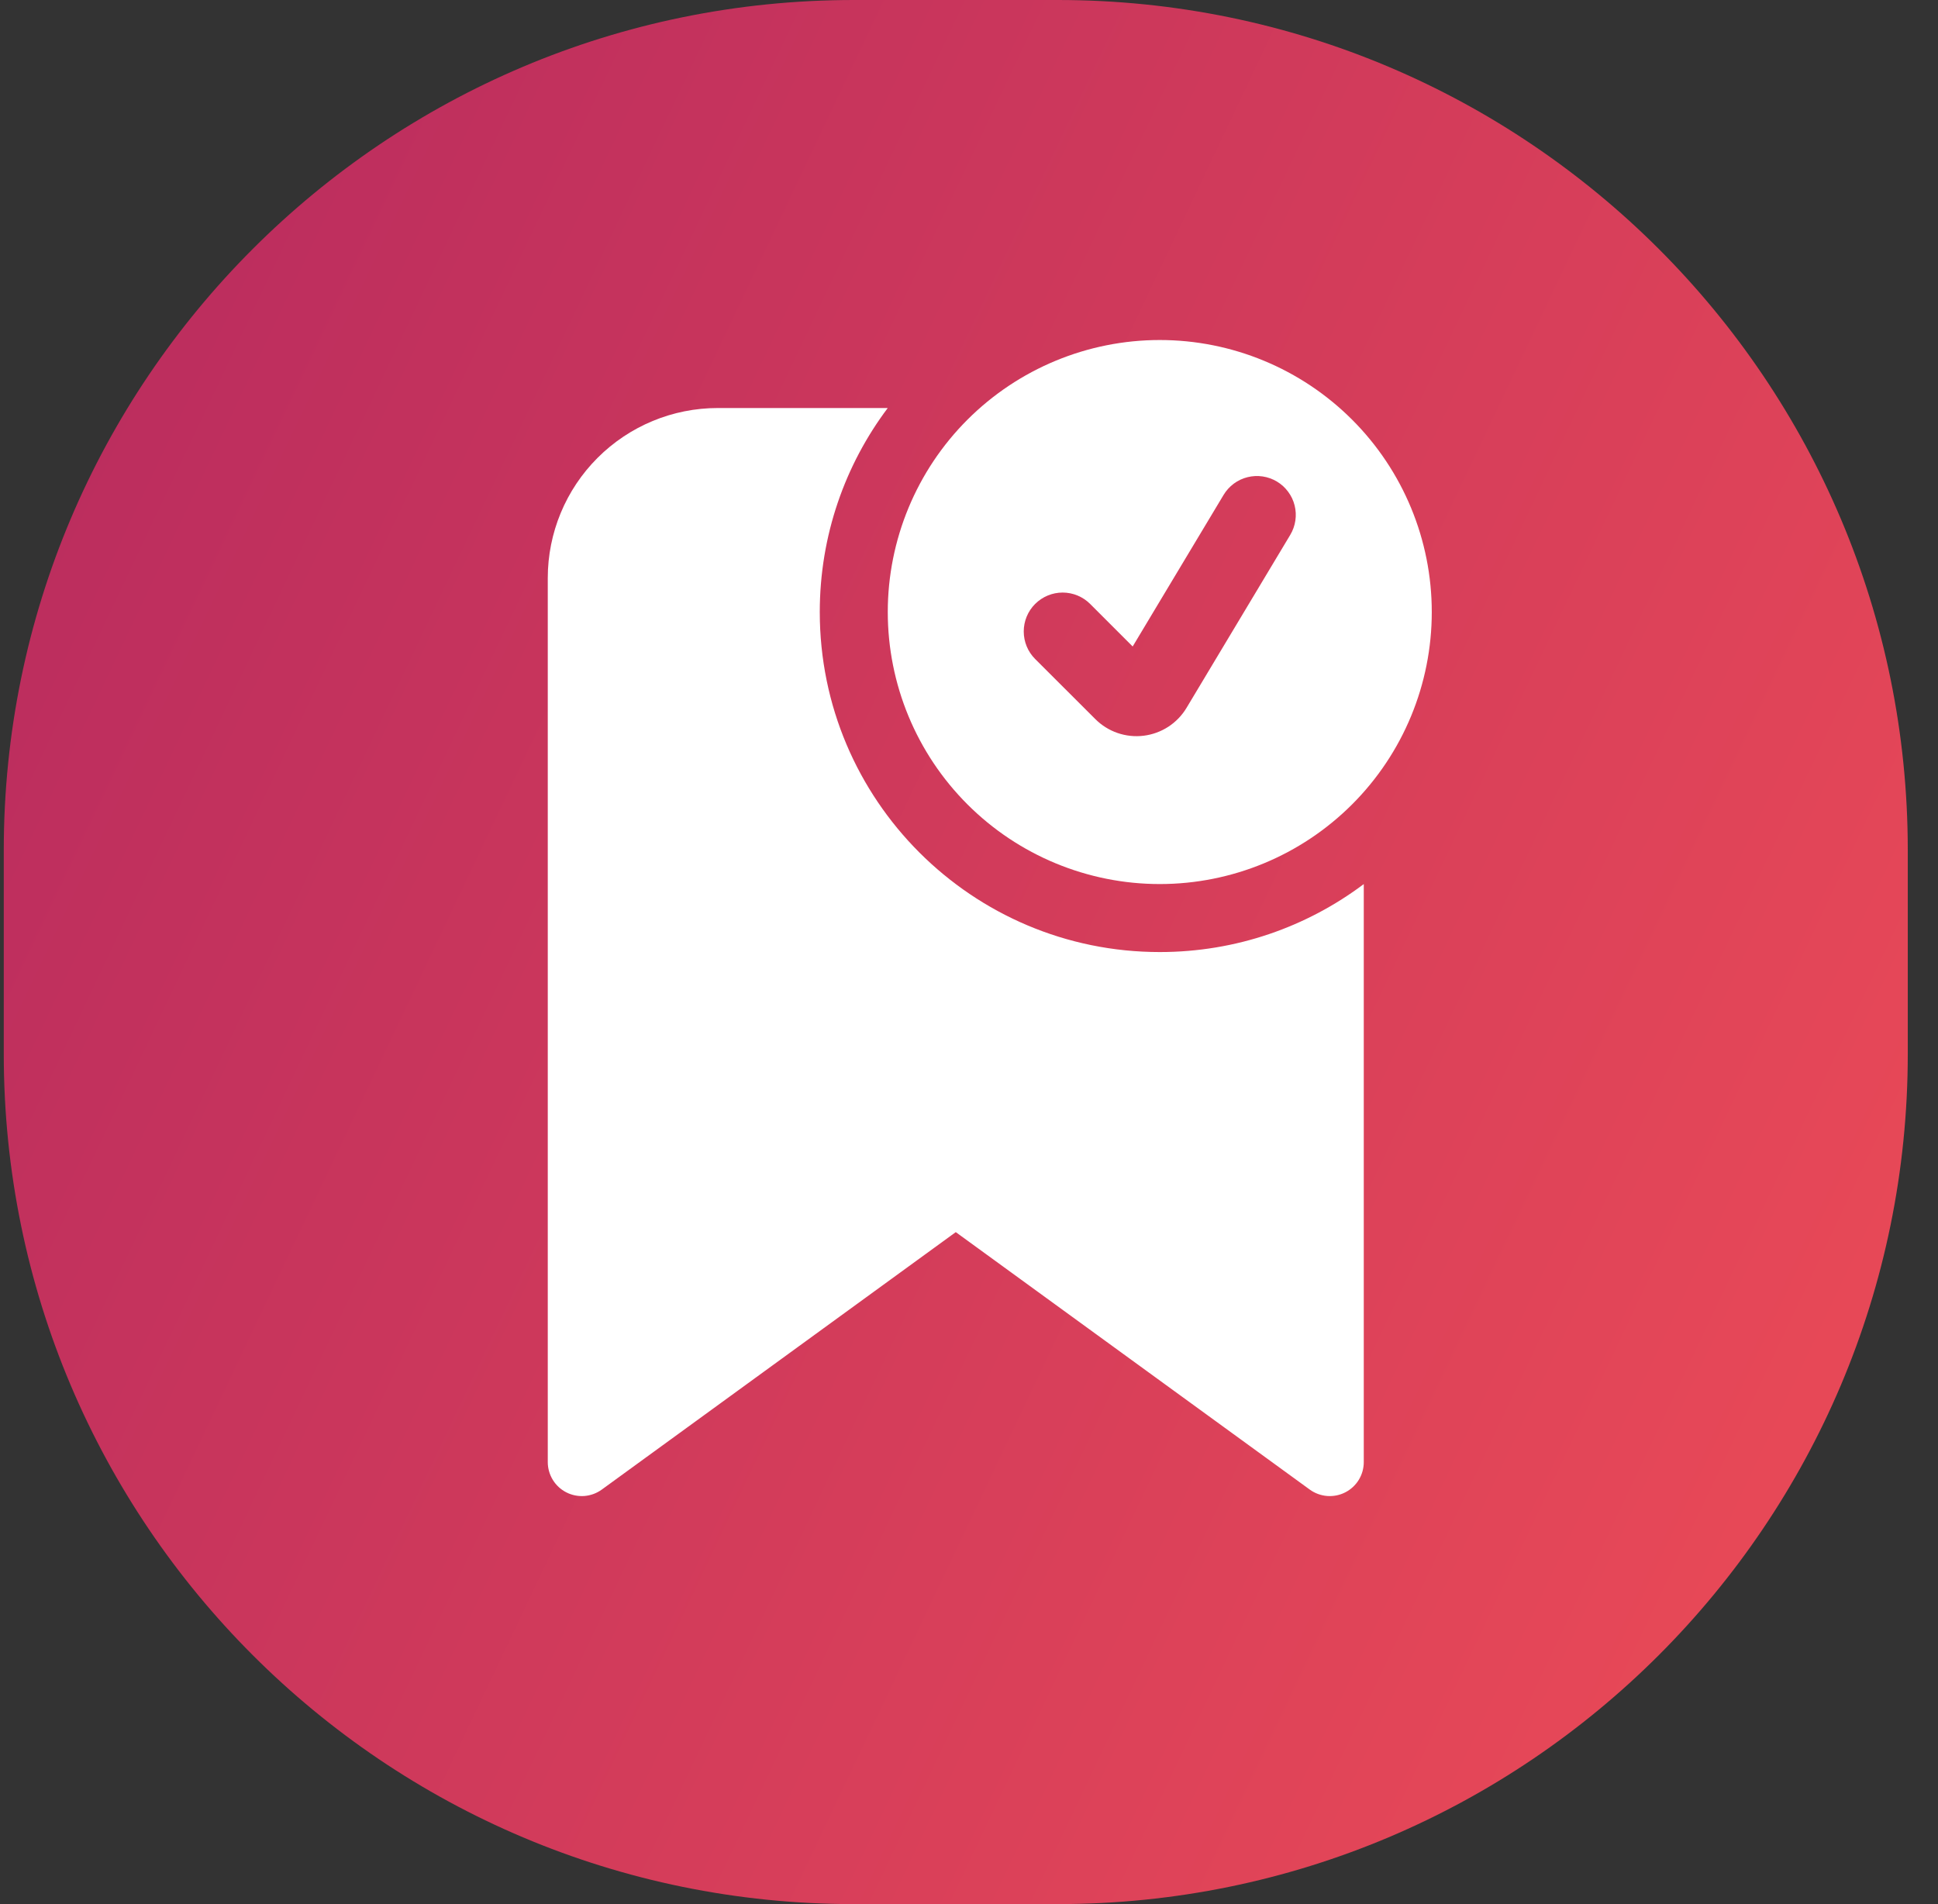 <svg width="57" height="56" viewBox="0 0 57 56" fill="none" xmlns="http://www.w3.org/2000/svg">
<rect x="0" y="0" width="57" height="56" fill="#333333" stroke="none"/>
<path d="M0.111 25C0.111 11.193 11.304 0 25.111 0H31.111C44.918 0 56.111 11.193 56.111 25V31C56.111 44.807 44.918 56 31.111 56H25.111C11.304 56 0.111 44.807 0.111 31V25Z" fill="url(#paint0_linear_4969_4161)"/>
<path d="M42.111 18C42.111 20.122 41.269 22.157 39.768 23.657C38.268 25.157 36.233 26 34.111 26C31.99 26 29.955 25.157 28.454 23.657C26.954 22.157 26.111 20.122 26.111 18C26.111 15.878 26.954 13.843 28.454 12.343C29.955 10.843 31.99 10 34.111 10C36.233 10 38.268 10.843 39.768 12.343C41.269 13.843 42.111 15.878 42.111 18V18ZM37.556 14.162C37.427 14.085 37.284 14.034 37.136 14.012C36.987 13.99 36.836 13.998 36.691 14.034C36.545 14.07 36.408 14.135 36.287 14.225C36.167 14.314 36.065 14.427 35.988 14.555L33.314 19.013L32.063 17.762C31.849 17.548 31.558 17.427 31.254 17.427C30.951 17.427 30.66 17.548 30.445 17.762C30.23 17.977 30.11 18.268 30.11 18.571C30.11 18.875 30.23 19.166 30.445 19.381L32.214 21.147C32.398 21.332 32.622 21.472 32.868 21.557C33.115 21.642 33.377 21.67 33.636 21.638C33.895 21.606 34.143 21.516 34.362 21.374C34.58 21.232 34.764 21.042 34.898 20.818L37.949 15.73C38.026 15.601 38.077 15.459 38.099 15.31C38.121 15.162 38.114 15.011 38.077 14.865C38.041 14.719 37.976 14.582 37.886 14.462C37.797 14.341 37.685 14.239 37.556 14.162V14.162Z" fill="white"/>
<path fill-rule="evenodd" clip-rule="evenodd" d="M40.111 26.001C38.44 27.256 36.362 28 34.111 28C28.588 28 24.111 23.523 24.111 18C24.111 15.749 24.855 13.671 26.11 12H21.111C19.785 12 18.514 12.527 17.576 13.465C16.638 14.402 16.111 15.674 16.111 17V43.001C16.111 43.185 16.163 43.366 16.259 43.523C16.355 43.68 16.494 43.808 16.658 43.891C16.822 43.975 17.006 44.011 17.19 43.997C17.374 43.982 17.55 43.917 17.699 43.809L28.111 36.237L38.523 43.809C38.672 43.917 38.849 43.982 39.032 43.997C39.216 44.011 39.401 43.975 39.565 43.891C39.729 43.808 39.867 43.68 39.964 43.523C40.06 43.366 40.111 43.185 40.111 43.001V29.587V26.001Z" fill="white"/>
<defs>
<linearGradient id="paint0_linear_4969_4161" x1="-26.722" y1="18.667" x2="64.278" y2="61.833" gradientUnits="userSpaceOnUse">
<stop stop-color="#AA2261"/>
<stop offset="1" stop-color="#F55155"/>
</linearGradient>
</defs>
</svg>
